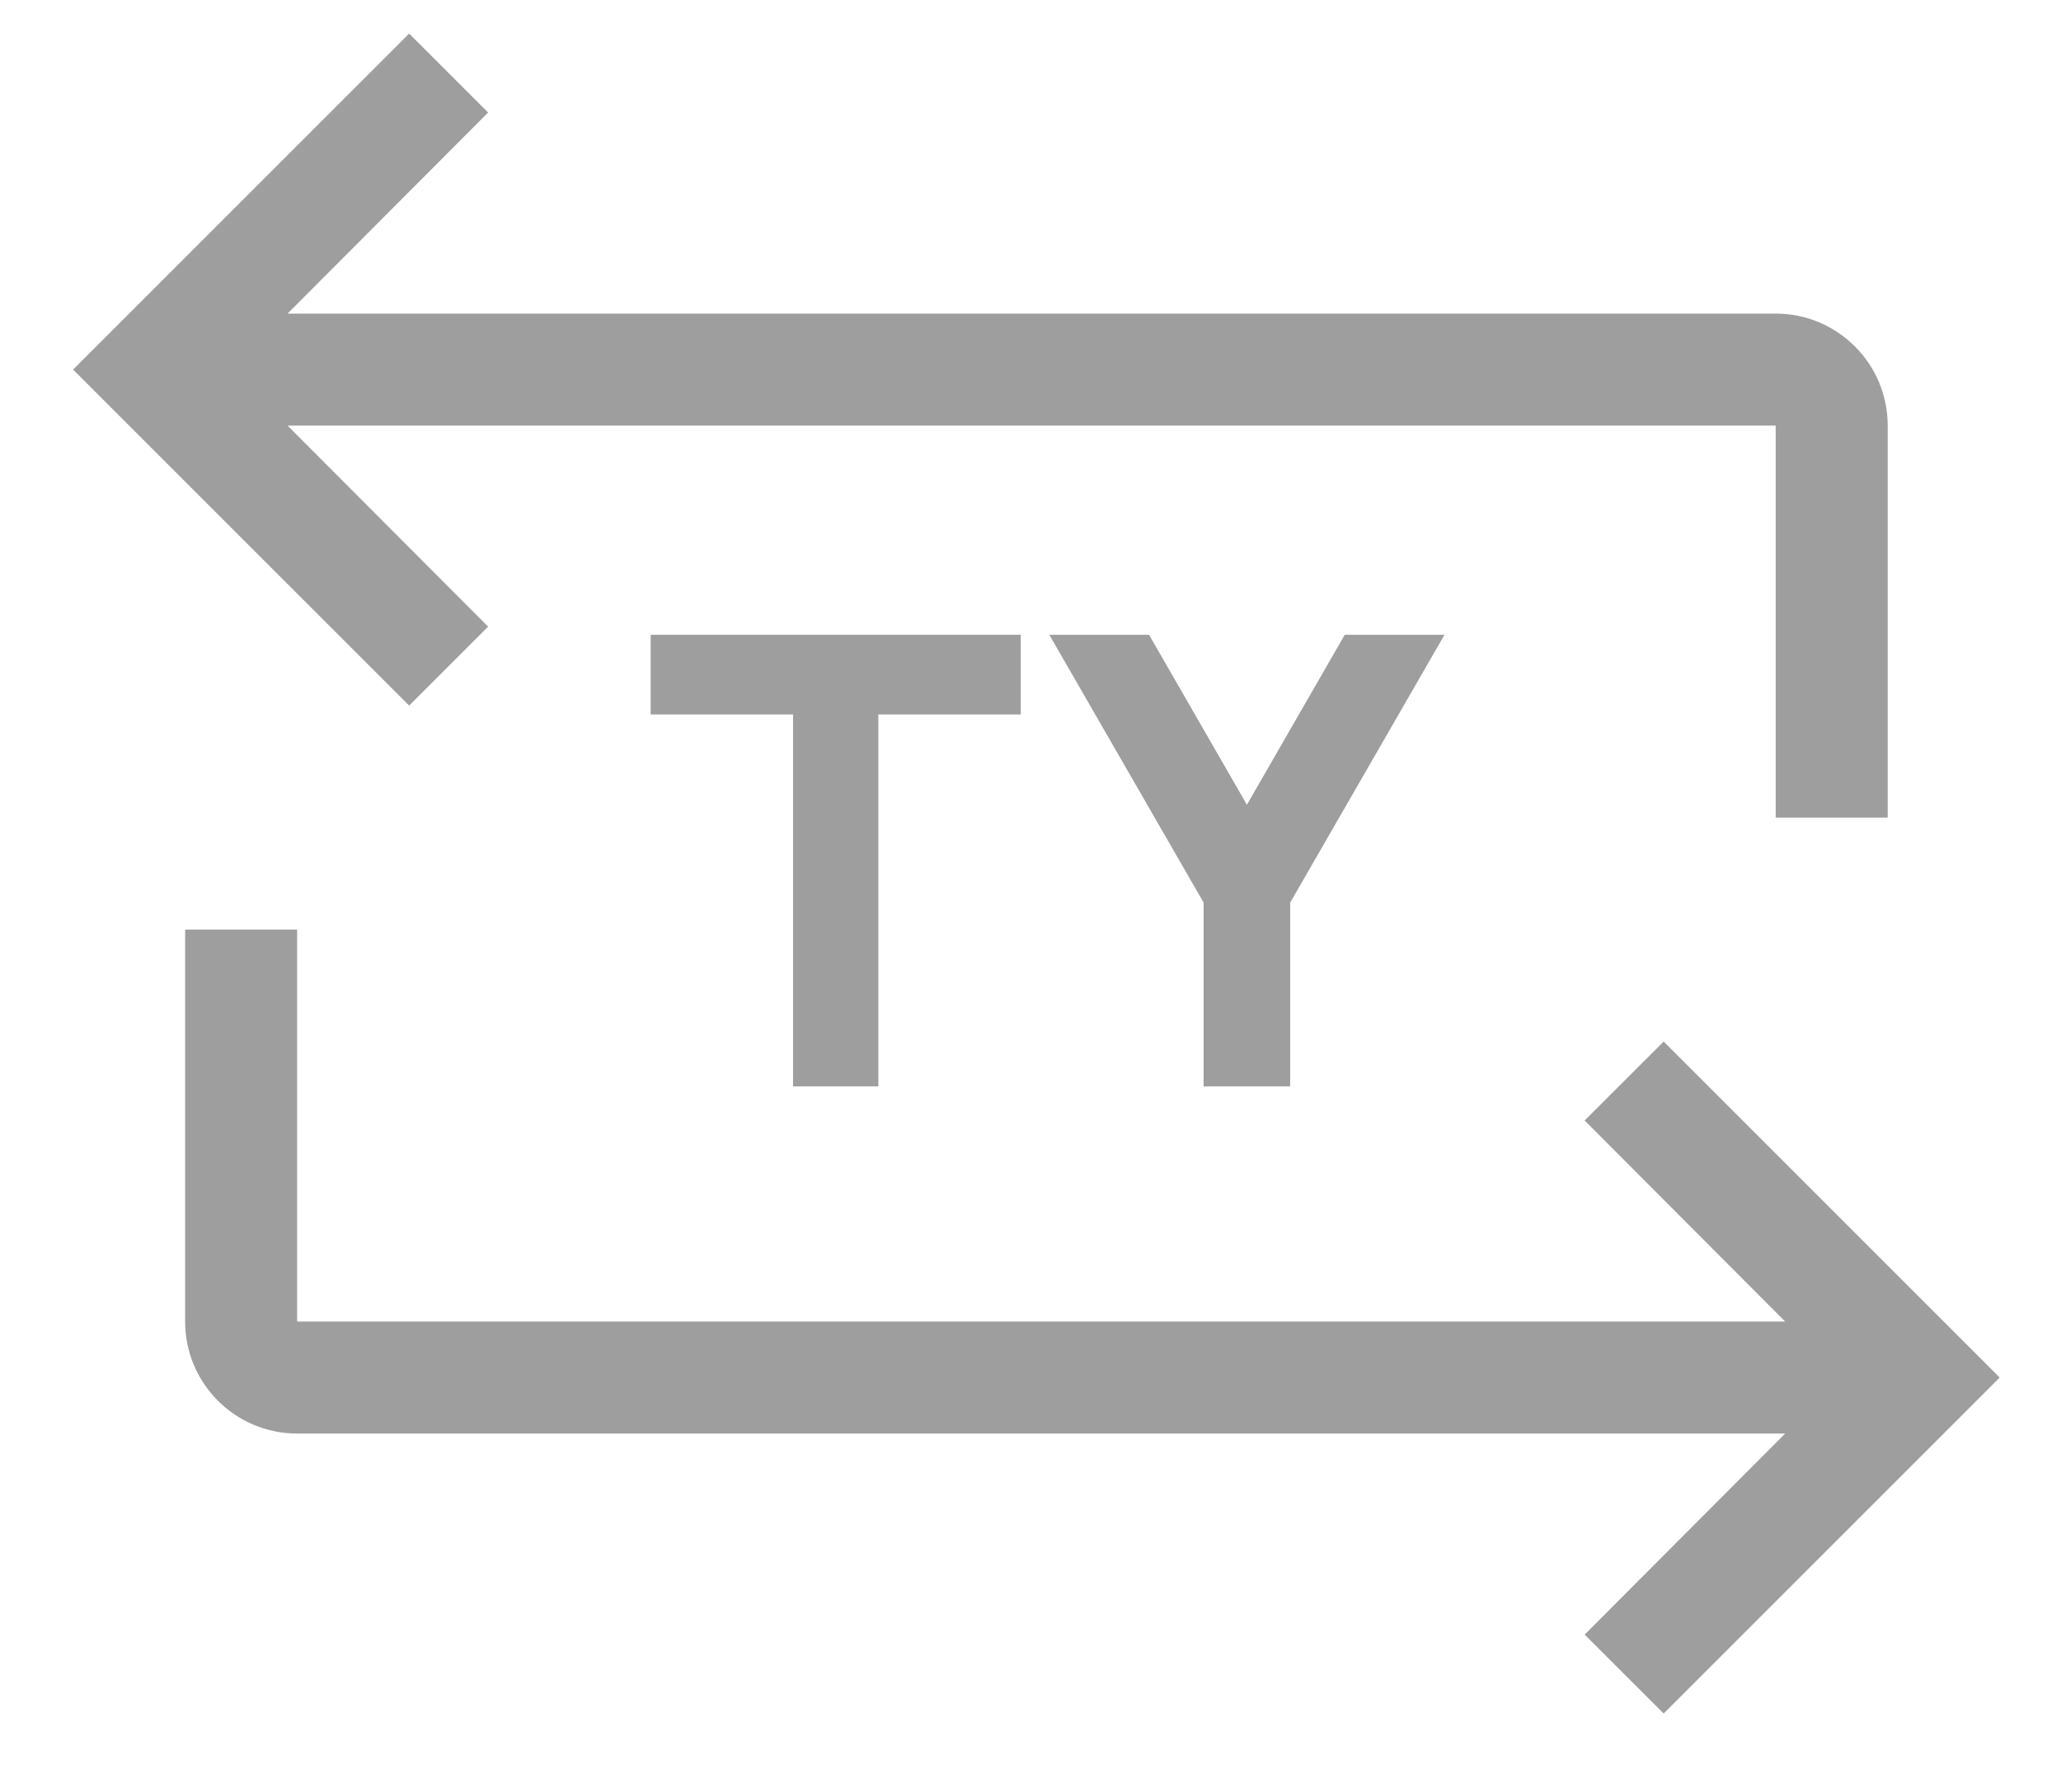 <svg width="23" height="20" viewBox="0 0 23 20" fill="none" xmlns="http://www.w3.org/2000/svg">
<path d="M13.432 12.125V10.074L11.71 7.085H12.823L13.915 8.982L15.007 7.085H16.12L14.398 10.074V12.125H13.432Z" fill="#9E9E9E"/>
<path d="M8.85 12.125V7.974H7.261V7.085H11.391V7.974H9.802V12.125H8.85Z" fill="#9E9E9E"/>
<path fill-rule="evenodd" clip-rule="evenodd" d="M19.816 3.5H3.209L5.447 1.256L4.566 0.375L0.816 4.125L4.566 7.875L5.447 6.994L3.209 4.75H19.816V9.125H21.066V4.75C21.066 4.06 20.506 3.5 19.816 3.5Z" fill="#9E9E9E"/>
<path fill-rule="evenodd" clip-rule="evenodd" d="M17.684 12.506L19.922 14.75H3.316V10.375H2.066V14.75C2.066 15.44 2.625 16 3.316 16H19.922L17.684 18.244L18.566 19.125L22.316 15.375L18.566 11.625L17.684 12.506Z" fill="#9E9E9E"/>
</svg>
